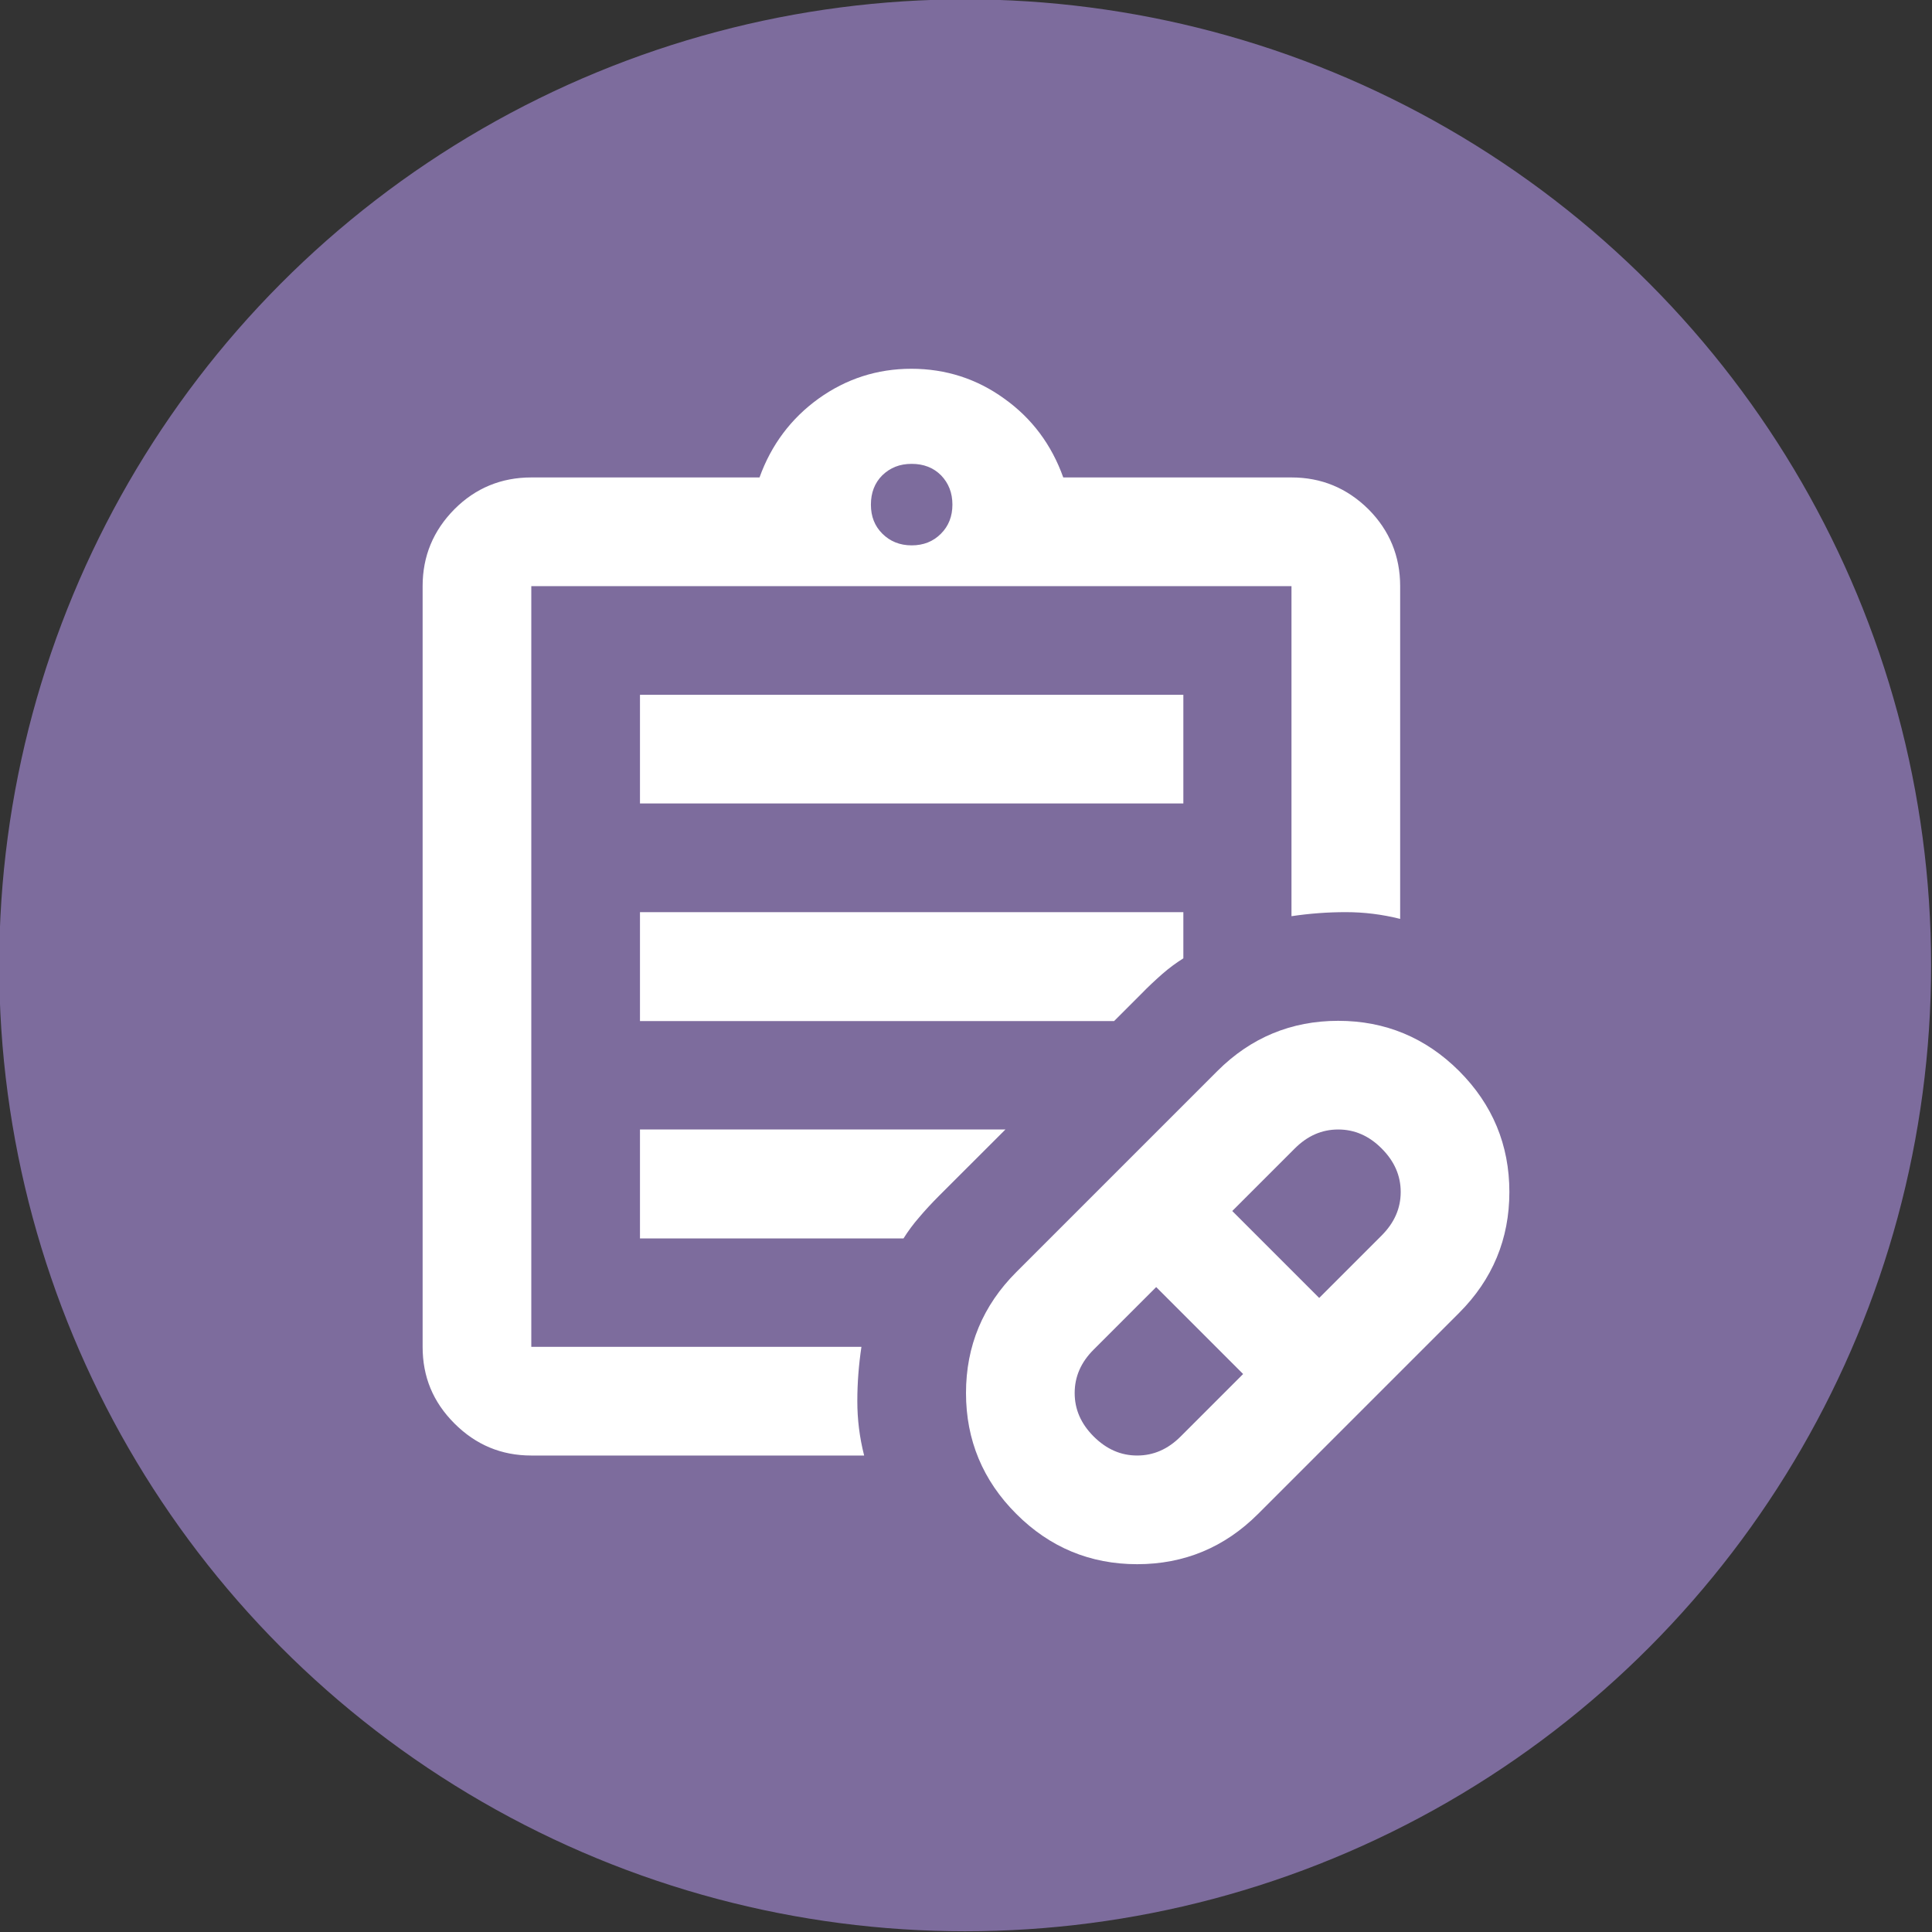 <?xml version="1.0" encoding="UTF-8" standalone="no"?>
<!DOCTYPE svg PUBLIC "-//W3C//DTD SVG 1.1//EN" "http://www.w3.org/Graphics/SVG/1.1/DTD/svg11.dtd">
<svg width="100%" height="100%" viewBox="0 0 32 32" version="1.1" xmlns="http://www.w3.org/2000/svg" xmlns:xlink="http://www.w3.org/1999/xlink" xml:space="preserve" xmlns:serif="http://www.serif.com/" style="fill-rule:evenodd;clip-rule:evenodd;stroke-linejoin:round;stroke-miterlimit:2;">
    <rect x="0" y="0" width="32" height="32" fill="#333333" stroke="none"/>
    <g transform="matrix(20.591,0,0,20.591,-249.988,-199.558)">
        <circle cx="12.917" cy="10.468" r="0.777" style="fill:rgb(125,108,157);"/>
    </g>
    <g transform="matrix(1,0,0,1,7,5.335)">
        <path d="M1.8,18.773C1.305,18.773 0.882,18.597 0.527,18.242C0.171,17.886 0,17.468 0,16.973L0,4.373C0,3.878 0.175,3.455 0.527,3.099C0.877,2.748 1.305,2.573 1.8,2.573L5.58,2.573C5.774,2.033 6.102,1.596 6.557,1.268C7.016,0.939 7.529,0.773 8.095,0.773C8.663,0.773 9.18,0.939 9.634,1.268C10.094,1.596 10.418,2.033 10.611,2.573L14.391,2.573C14.886,2.573 15.309,2.748 15.665,3.099C16.015,3.45 16.191,3.878 16.191,4.373L16.191,9.885C15.89,9.809 15.592,9.773 15.291,9.773C14.99,9.773 14.693,9.795 14.391,9.84L14.391,4.373L1.8,4.373L1.8,16.973L7.268,16.973C7.223,17.274 7.2,17.571 7.2,17.873C7.2,18.174 7.236,18.471 7.313,18.773L1.8,18.773ZM1.8,16.973L1.8,4.373L1.8,16.973ZM3.6,7.973L3.6,6.173L12.6,6.173L12.6,7.973L3.6,7.973ZM3.6,11.577L3.6,9.773L12.6,9.773L12.6,10.538C12.479,10.614 12.362,10.7 12.249,10.799C12.137,10.898 12.02,11.006 11.903,11.127L11.453,11.577L3.6,11.577ZM3.6,15.177L3.6,13.373L9.653,13.373L8.55,14.475C8.429,14.597 8.32,14.714 8.226,14.826C8.127,14.939 8.041,15.056 7.965,15.177L3.6,15.177ZM8.1,3.698C8.294,3.698 8.456,3.635 8.586,3.504C8.712,3.378 8.775,3.216 8.775,3.023C8.775,2.829 8.712,2.667 8.586,2.537C8.46,2.411 8.298,2.348 8.1,2.348C7.902,2.348 7.745,2.411 7.614,2.537C7.488,2.663 7.425,2.825 7.425,3.023C7.425,3.221 7.488,3.378 7.614,3.504C7.74,3.63 7.902,3.698 8.1,3.698ZM13.838,19.74C13.284,20.294 12.614,20.573 11.835,20.573C11.057,20.573 10.386,20.294 9.833,19.74C9.279,19.187 9,18.516 9,17.738C9,16.959 9.279,16.289 9.833,15.735L13.163,12.405C13.716,11.852 14.387,11.573 15.165,11.573C15.944,11.573 16.614,11.852 17.168,12.405C17.721,12.959 18,13.629 18,14.408C18,15.186 17.721,15.857 17.168,16.41L13.838,19.74ZM12.555,18.458L13.59,17.423L12.15,15.983L11.115,17.018C10.903,17.229 10.8,17.468 10.8,17.738C10.8,18.008 10.903,18.246 11.115,18.458C11.327,18.669 11.565,18.773 11.835,18.773C12.105,18.773 12.344,18.669 12.555,18.458ZM14.85,16.163L15.885,15.128C16.096,14.916 16.2,14.678 16.2,14.408C16.2,14.138 16.096,13.899 15.885,13.688C15.674,13.476 15.435,13.373 15.165,13.373C14.895,13.373 14.657,13.476 14.445,13.688L13.41,14.723L14.85,16.163Z" style="fill:white;fill-rule:nonzero;"/>
    </g>
</svg>
